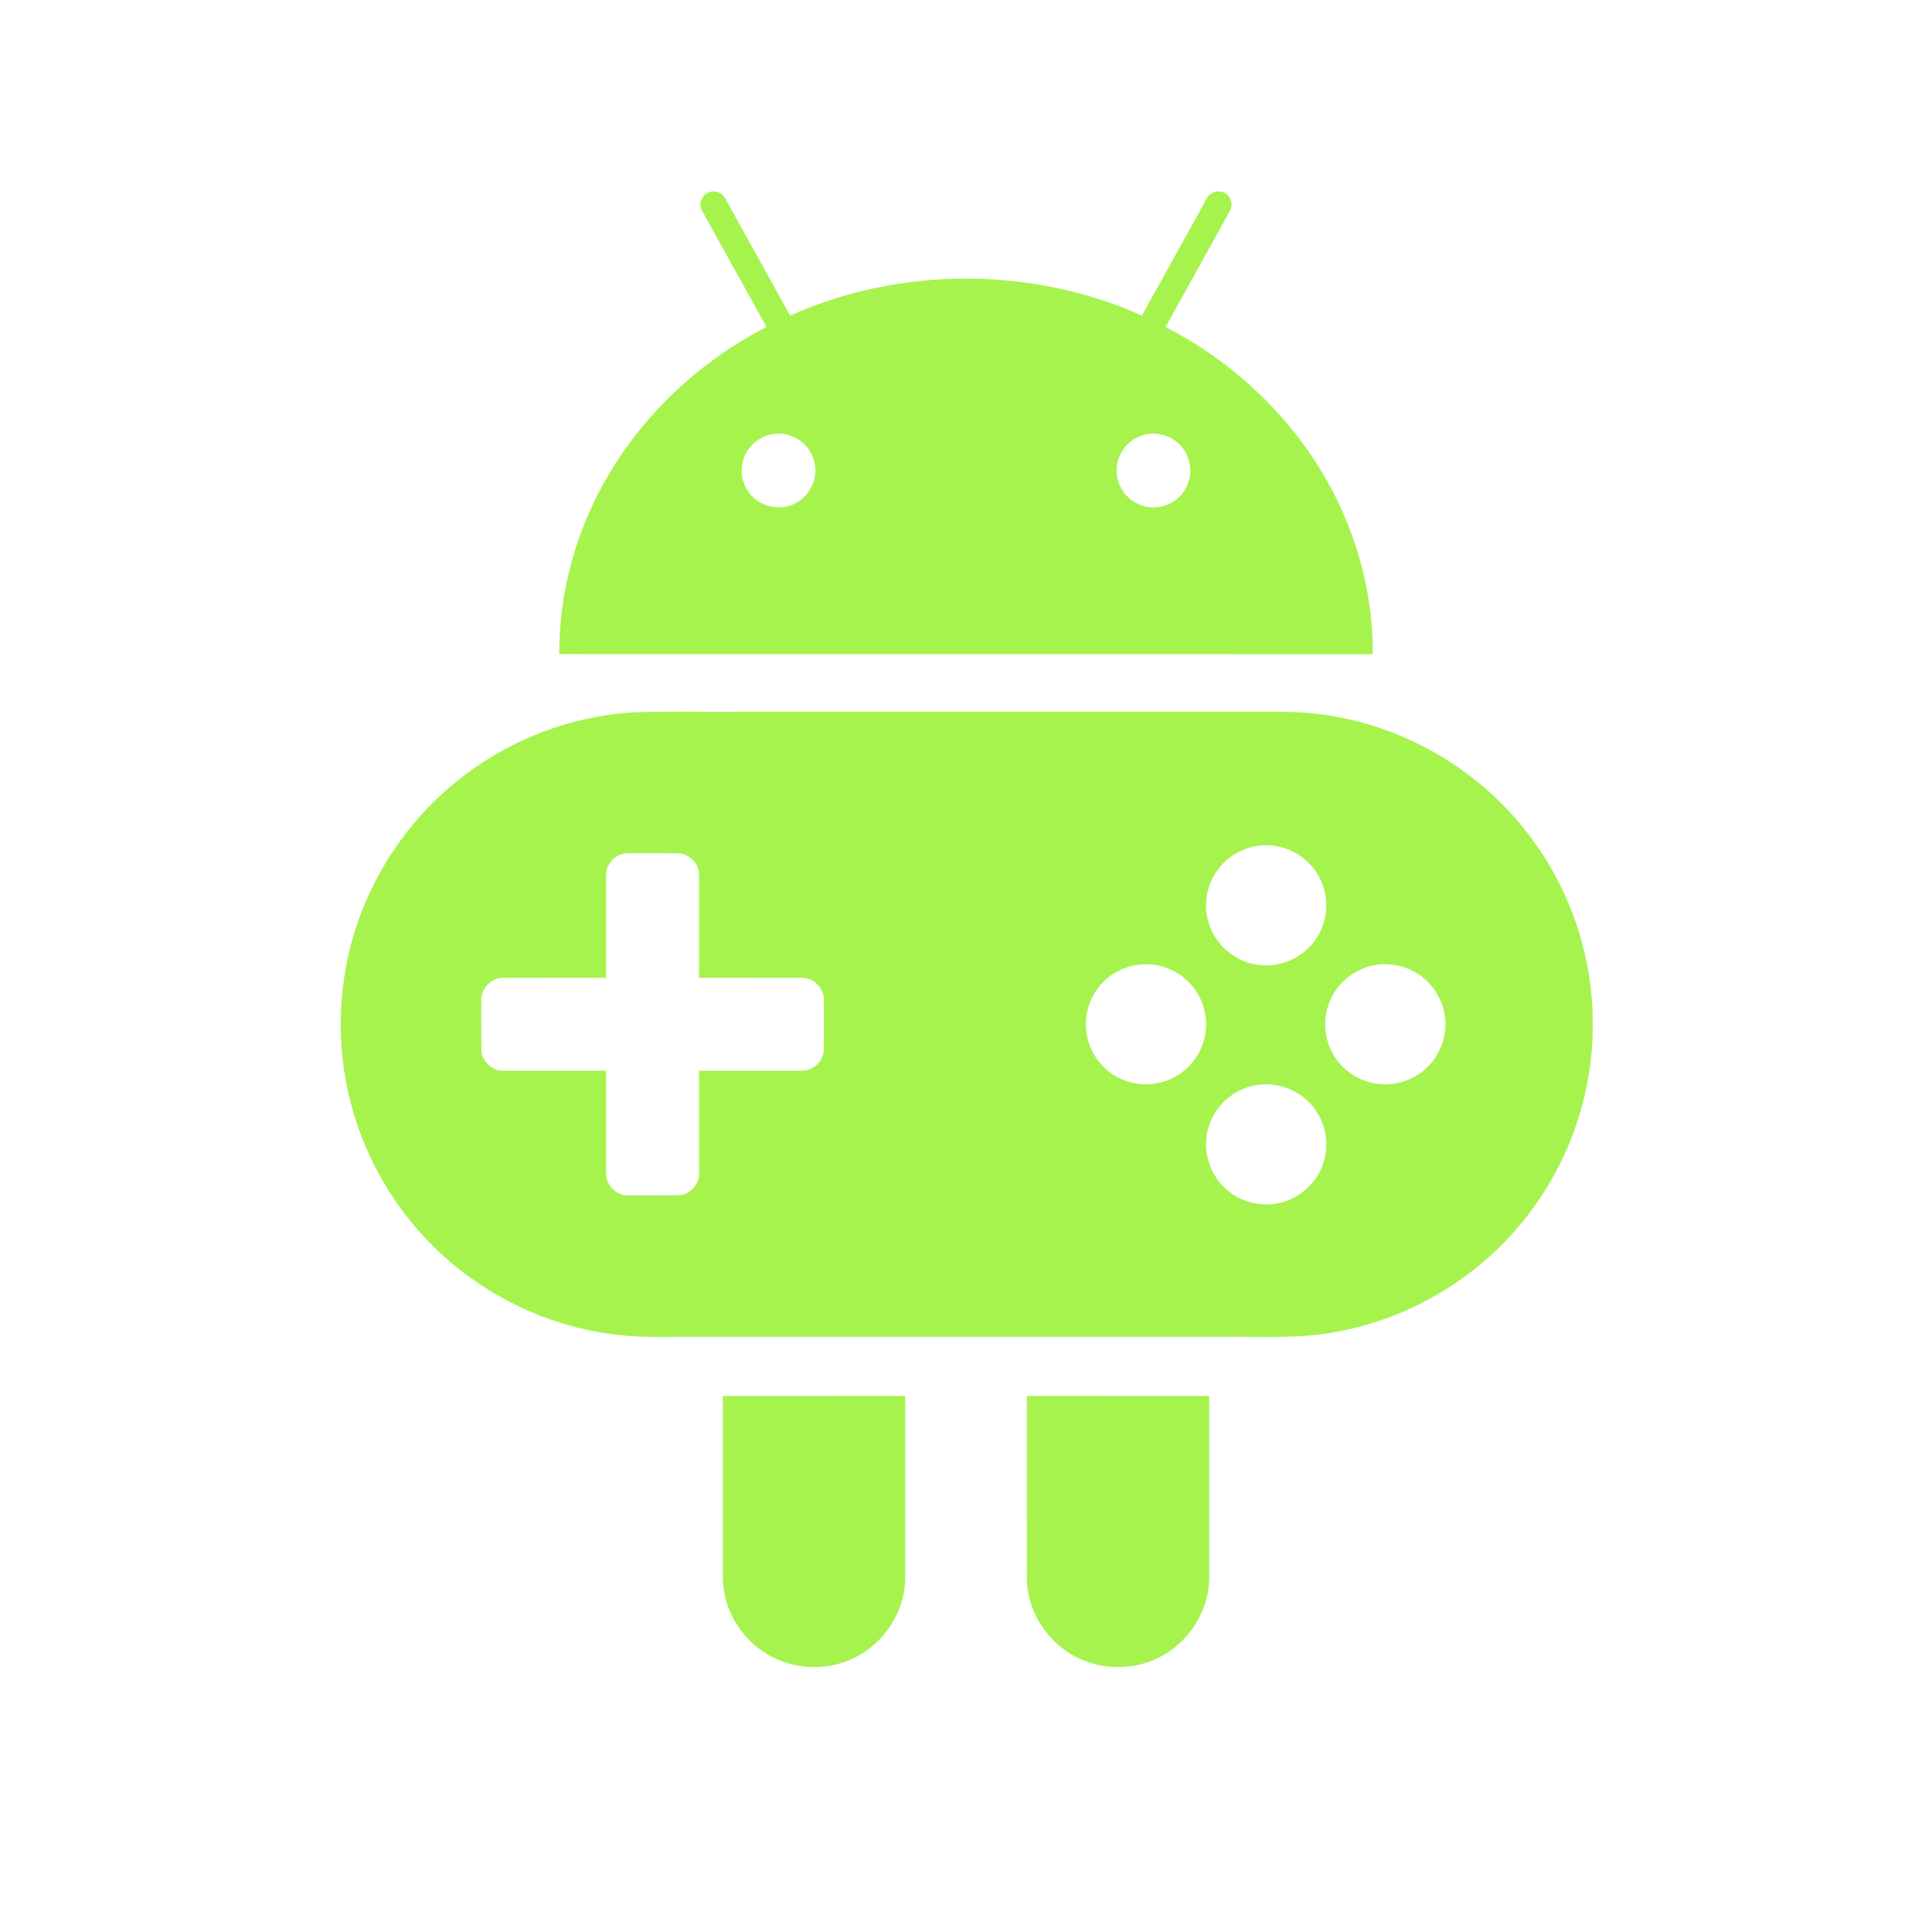 <?xml version="1.0" encoding="UTF-8" ?>
<!DOCTYPE svg PUBLIC "-//W3C//DTD SVG 1.1//EN" "http://www.w3.org/Graphics/SVG/1.1/DTD/svg11.dtd">
<svg width="1276pt" height="1276pt" viewBox="0 0 1276 1276" version="1.1" xmlns="http://www.w3.org/2000/svg">
<g id="#a6f34eff">
<path fill="#a6f34e" opacity="1.00" d=" M 467.33 127.40 C 471.34 125.17 476.90 126.91 478.96 131.02 C 493.29 156.80 507.54 182.63 521.86 208.41 C 594.67 175.87 681.35 175.89 754.17 208.40 C 768.53 182.63 782.76 156.79 797.09 131.00 C 799.27 126.67 805.30 125.06 809.34 127.73 C 813.17 130.05 814.59 135.50 812.25 139.35 C 798.12 164.89 784.00 190.44 769.81 215.94 C 805.06 234.08 836.19 260.28 859.87 292.09 C 889.77 332.21 907.03 381.96 906.62 432.11 C 736.07 431.93 565.52 432.12 394.94 432.05 C 386.42 432.22 377.89 431.67 369.37 432.13 C 369.16 390.48 380.88 348.97 402.15 313.21 C 426.69 271.78 463.50 237.97 506.23 215.94 C 492.05 190.42 477.90 164.87 463.78 139.32 C 461.26 135.27 463.08 129.45 467.33 127.40 M 506.37 287.71 C 498.00 290.45 491.48 298.13 490.18 306.85 C 488.75 314.90 491.86 323.54 497.98 328.94 C 504.11 334.51 513.18 336.50 521.09 334.12 C 533.52 330.71 541.50 316.44 537.58 304.09 C 534.25 291.08 518.99 282.96 506.37 287.71 M 754.35 287.58 C 744.75 290.54 737.67 299.95 737.49 309.99 C 737.02 319.98 743.48 329.75 752.78 333.37 C 761.56 337.00 772.38 334.80 779.02 327.99 C 785.79 321.36 788.05 310.61 784.45 301.83 C 780.14 290.19 766.12 283.44 754.35 287.58 Z" />
<path fill="#a6f34e" opacity="1.00" d=" M 417.40 470.50 C 440.24 469.57 463.12 470.28 485.97 470.06 C 602.99 470.06 720.01 470.06 837.03 470.06 C 852.72 469.82 868.50 470.54 883.91 473.65 C 934.41 483.04 980.88 512.17 1011.35 553.53 C 1037.49 588.63 1052.08 632.24 1051.94 676.04 C 1052.26 719.37 1038.19 762.59 1012.71 797.61 C 981.91 840.45 934.05 870.52 882.10 879.69 C 858.67 884.32 834.71 882.62 811.00 882.94 C 687.33 882.94 563.65 882.94 439.98 882.94 C 424.89 883.15 409.71 882.55 394.86 879.68 C 353.95 872.38 315.46 852.30 286.02 822.99 C 260.71 797.93 242.09 766.19 232.56 731.86 C 220.20 687.70 223.11 639.39 240.89 597.10 C 254.94 563.32 278.16 533.41 307.45 511.49 C 339.12 487.60 377.81 473.17 417.40 470.50 M 829.56 558.82 C 819.12 560.66 809.43 566.69 803.51 575.52 C 797.12 584.74 794.93 596.71 797.73 607.58 C 801.50 623.42 815.87 635.86 832.06 637.40 C 843.50 638.64 855.40 634.63 863.67 626.61 C 871.70 619.06 876.31 608.00 875.90 596.97 C 875.80 584.90 869.58 573.18 859.88 566.07 C 851.31 559.65 840.10 557.01 829.56 558.82 M 400.31 577.93 C 400.26 600.55 400.29 623.18 400.29 645.81 C 377.52 645.83 354.76 645.76 331.99 645.84 C 324.52 645.91 317.96 652.50 317.87 659.97 C 317.88 671.02 317.79 682.08 317.92 693.14 C 318.00 700.56 324.54 707.03 331.93 707.17 C 354.71 707.21 377.50 707.17 400.29 707.19 C 400.29 729.79 400.26 752.38 400.30 774.98 C 400.10 782.77 407.22 789.76 414.99 789.49 C 425.98 789.43 436.97 789.55 447.96 789.43 C 455.39 789.25 461.85 782.42 461.72 775.00 C 461.71 752.40 461.73 729.80 461.71 707.19 C 484.50 707.17 507.28 707.21 530.07 707.18 C 537.46 707.04 544.01 700.55 544.08 693.12 C 544.21 682.07 544.12 671.00 544.13 659.94 C 544.03 652.48 537.45 645.89 529.97 645.84 C 507.22 645.77 484.46 645.84 461.71 645.81 C 461.73 623.18 461.71 600.55 461.72 577.92 C 461.81 570.50 455.32 563.71 447.89 563.57 C 436.95 563.45 426.00 563.57 415.07 563.51 C 407.30 563.20 400.15 570.14 400.31 577.93 M 752.18 637.14 C 740.72 638.39 729.97 645.01 723.70 654.69 C 718.02 663.20 715.92 673.95 717.86 683.98 C 719.73 693.71 725.35 702.73 733.43 708.51 C 741.84 714.73 752.81 717.37 763.13 715.63 C 773.84 714.04 783.68 707.69 789.73 698.74 C 795.81 689.85 798.04 678.42 795.63 667.91 C 793.78 659.52 789.11 651.81 782.54 646.27 C 774.28 639.20 762.98 635.75 752.18 637.14 M 905.68 637.91 C 894.26 640.61 884.21 648.60 879.18 659.22 C 873.67 670.38 873.92 684.14 879.85 695.08 C 885.55 706.04 896.69 713.94 908.92 715.68 C 918.47 717.22 928.56 715.00 936.65 709.69 C 949.29 701.61 956.47 685.95 954.28 671.10 C 952.63 658.91 944.99 647.74 934.21 641.83 C 925.62 637.03 915.24 635.63 905.68 637.91 M 829.39 716.73 C 818.01 718.70 807.65 725.85 801.93 735.89 C 796.84 744.55 795.23 755.19 797.62 764.96 C 799.74 773.89 805.04 782.06 812.43 787.53 C 822.17 794.93 835.44 797.41 847.18 793.94 C 863.25 789.57 875.54 774.16 875.89 757.47 C 876.58 744.80 870.60 732.06 860.51 724.42 C 851.82 717.62 840.23 714.84 829.39 716.73 Z" />
<path fill="#a6f34e" opacity="1.00" d=" M 477.37 922.01 C 517.53 921.99 557.70 922.00 597.86 922.00 C 597.85 962.33 597.87 1002.67 597.86 1043.00 C 597.44 1064.80 583.78 1085.52 564.19 1094.94 C 548.63 1102.65 529.63 1103.05 513.72 1096.14 C 495.36 1088.32 481.50 1070.82 478.25 1051.11 C 477.04 1045.14 477.42 1039.04 477.37 1033.00 C 477.37 996.00 477.38 959.00 477.37 922.01 Z" />
<path fill="#a6f34e" opacity="1.00" d=" M 678.14 922.00 C 718.30 922.00 758.47 921.99 798.63 922.01 C 798.62 962.33 798.63 1002.66 798.63 1042.99 C 798.16 1061.55 788.28 1079.47 773.09 1090.09 C 756.91 1101.75 734.77 1104.21 716.27 1096.90 C 694.45 1088.51 678.63 1066.47 678.17 1043.02 C 678.10 1002.68 678.16 962.34 678.14 922.00 Z" />
</g>
</svg>
